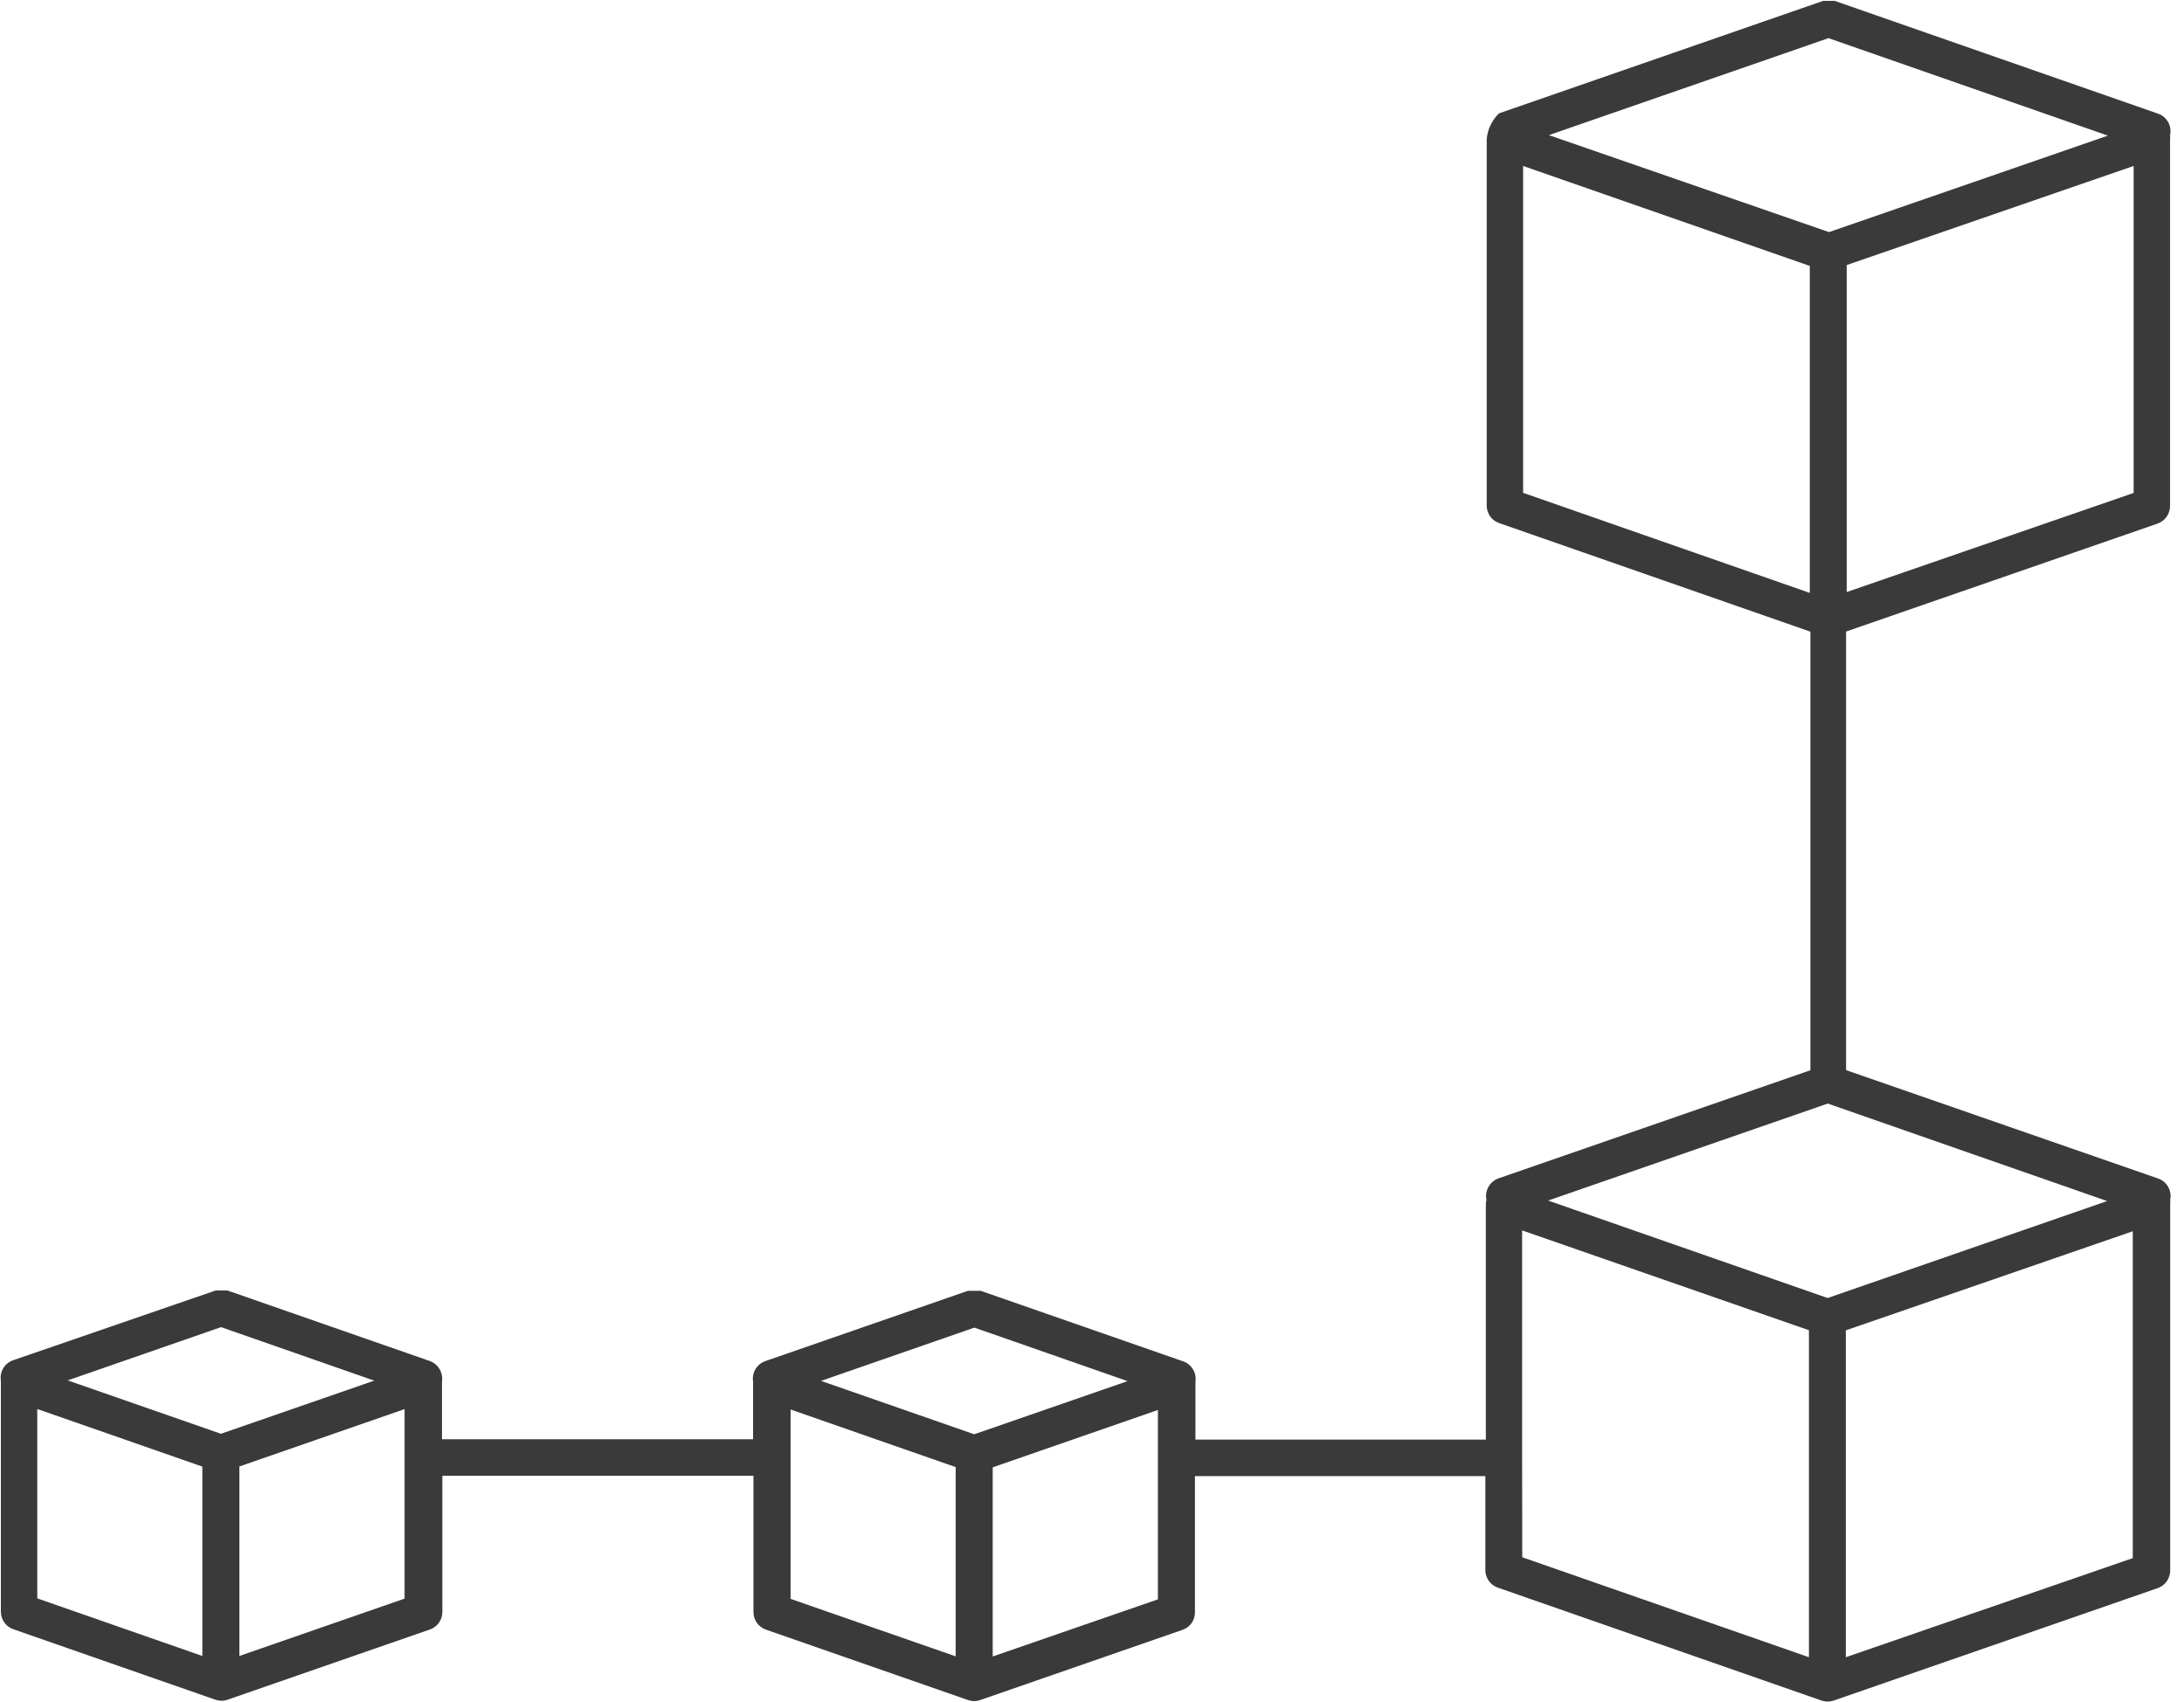 <svg width="154" height="120" viewBox="0 0 154 120" fill="none" xmlns="http://www.w3.org/2000/svg">
<g clip-path="url(#clip0_54_417)">
<path d="M152.205 8.025L129.37 0.061H129.239H129.116H128.854H128.732H128.61H128.558L105.705 7.99C105.198 8.473 104.887 9.126 104.832 9.824V35.645C104.831 35.916 104.915 36.18 105.072 36.401C105.228 36.621 105.449 36.788 105.705 36.877L127.658 44.535V75.456L105.687 83.071C105.381 83.173 105.123 83.385 104.962 83.665C104.801 83.945 104.748 84.274 104.814 84.59C104.787 84.693 104.772 84.799 104.771 84.905V101.496H84.293V97.584C84.297 97.532 84.297 97.479 84.293 97.427C84.343 97.121 84.282 96.808 84.122 96.542C83.962 96.277 83.713 96.077 83.42 95.977L69.16 91.009H69.046H68.933H68.793H68.54H68.427H68.287H68.243L53.974 95.96C53.683 96.059 53.435 96.258 53.276 96.521C53.116 96.785 53.054 97.096 53.101 97.401C53.101 97.453 53.101 97.505 53.101 97.567V101.47H31.166V97.567C31.17 97.511 31.17 97.456 31.166 97.401C31.211 97.095 31.149 96.783 30.99 96.519C30.831 96.254 30.584 96.053 30.292 95.951L16.032 90.982H15.98H15.867H15.718H15.465H15.369H15.211L0.934 95.899C0.641 95.996 0.393 96.195 0.233 96.459C0.073 96.723 0.012 97.035 0.061 97.34C0.056 97.395 0.056 97.45 0.061 97.505V113.625C0.06 113.897 0.143 114.162 0.3 114.385C0.456 114.607 0.678 114.775 0.934 114.865L15.185 119.834C15.341 119.884 15.503 119.91 15.666 119.913C15.797 119.904 15.926 119.878 16.05 119.834L30.319 114.883C30.574 114.794 30.795 114.627 30.952 114.407C31.108 114.186 31.192 113.922 31.192 113.652V104.046H53.127V113.652C53.126 113.923 53.21 114.189 53.366 114.411C53.523 114.633 53.745 114.801 54.001 114.892L68.261 119.86C68.415 119.912 68.578 119.936 68.741 119.93C68.869 119.929 68.996 119.905 69.116 119.86L83.385 114.909C83.642 114.822 83.865 114.657 84.022 114.435C84.179 114.214 84.261 113.949 84.258 113.678V104.072H104.736V110.691C104.735 110.963 104.818 111.228 104.975 111.451C105.131 111.673 105.353 111.841 105.609 111.931L128.444 119.895C128.599 119.947 128.761 119.971 128.924 119.965C129.052 119.959 129.178 119.935 129.3 119.895L152.152 111.966C152.408 111.875 152.629 111.706 152.785 111.484C152.941 111.262 153.025 110.998 153.026 110.726V84.905C153.039 84.803 153.039 84.701 153.026 84.599C153.093 84.283 153.042 83.952 152.881 83.672C152.719 83.391 152.46 83.18 152.152 83.08L130.173 75.448V44.526L152.144 36.912C152.399 36.82 152.62 36.652 152.776 36.43C152.933 36.208 153.017 35.943 153.017 35.672V9.85C153.03 9.746 153.03 9.64 153.017 9.536C153.086 9.228 153.042 8.906 152.892 8.629C152.743 8.352 152.499 8.137 152.205 8.025ZM15.578 101.086L4.776 97.322L15.587 93.567L26.389 97.34L15.578 101.086ZM2.628 99.339L14.268 103.4V116.752L2.628 112.691V99.339ZM28.528 112.708L16.879 116.752V103.391L28.528 99.348V112.708ZM68.697 101.121L57.895 97.357L68.706 93.602L79.508 97.374L68.697 101.121ZM55.747 99.374L67.387 103.435V116.778L55.747 112.726V99.374ZM69.998 116.787V103.452L81.647 99.409V112.761L69.998 116.787ZM128.968 16.364L109.215 9.527L128.933 2.69L148.633 9.562L128.968 16.364ZM107.399 11.701L127.614 18.748V41.802L107.399 34.746V11.701ZM128.872 91.515L109.163 84.643L128.881 77.805L148.581 84.678L128.872 91.515ZM107.329 102.867V86.747L127.553 93.785V116.839L107.338 109.792L107.329 102.867ZM150.388 109.853L130.156 116.839V93.794L150.388 86.808V109.853ZM150.449 34.755L130.217 41.741V18.687L150.449 11.701V34.755Z" fill="#3A3A3A"/>
</g>
<defs>
<clipPath id="clip0_54_417">
<rect width="153.087" height="120" fill="white"/>
</clipPath>
</defs>
</svg>
